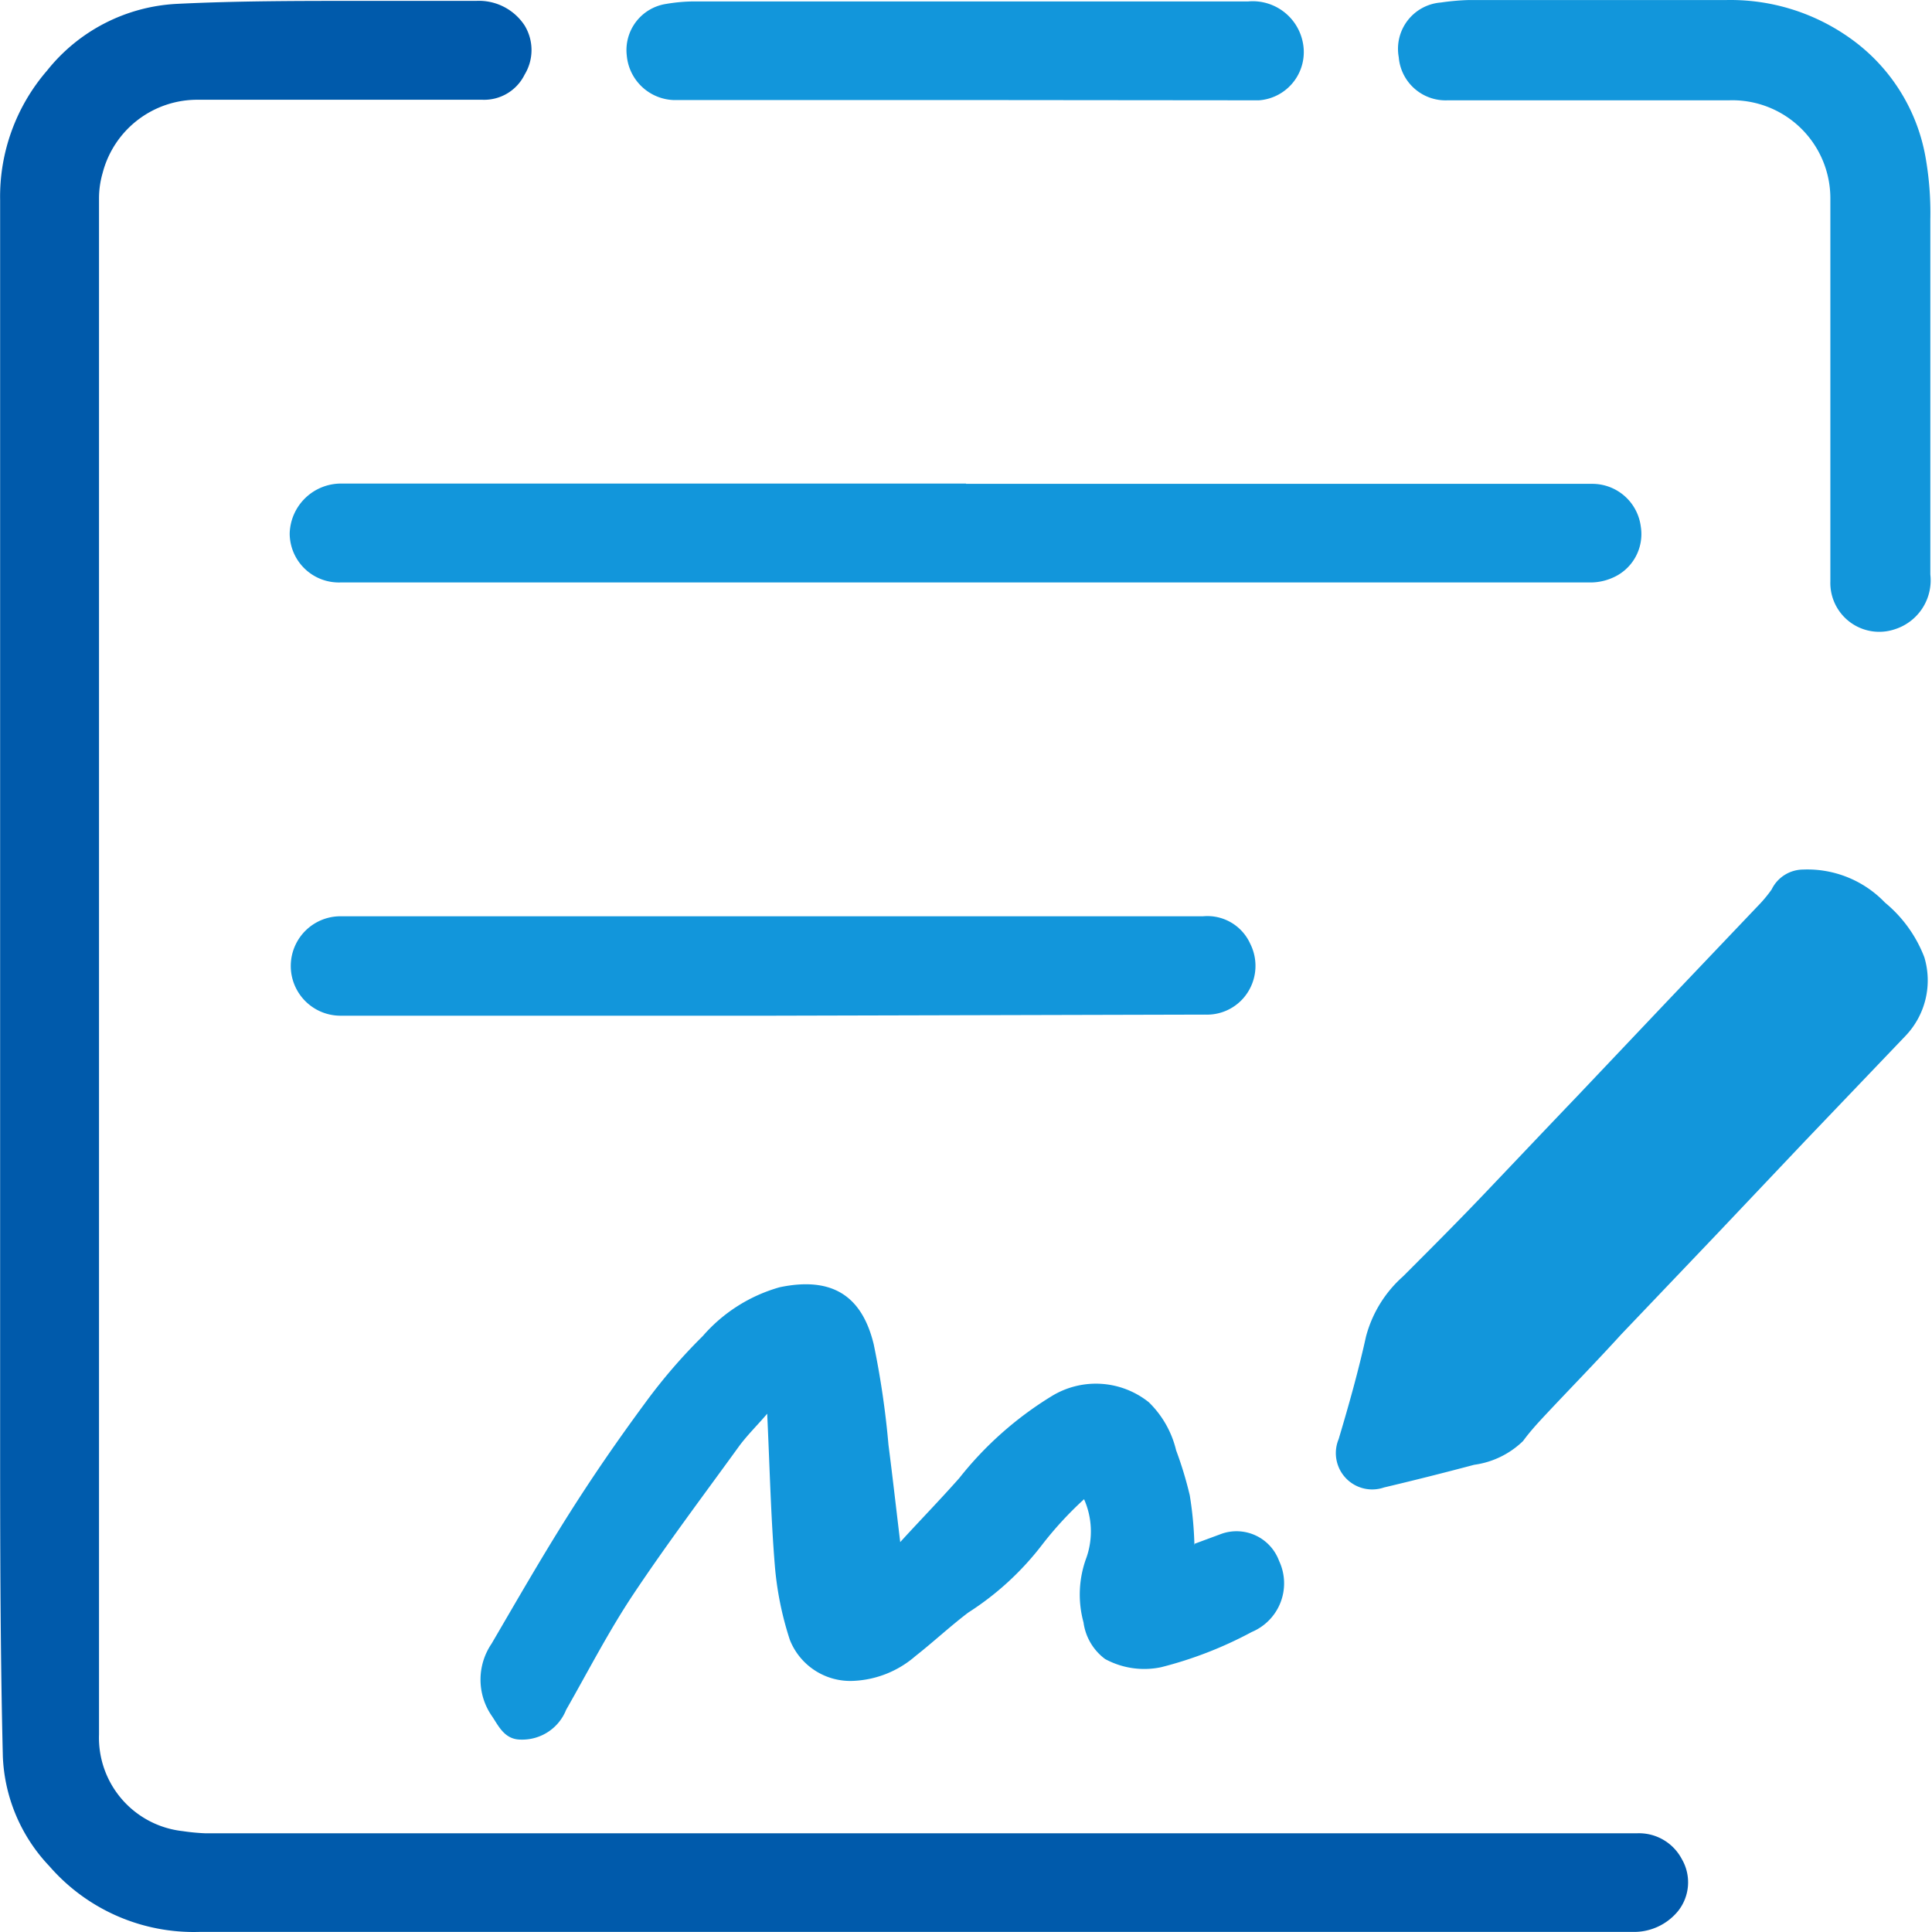<svg t="1609204850147" class="icon" viewBox="0 0 1024 1024" version="1.1" xmlns="http://www.w3.org/2000/svg" p-id="5753" width="200" height="200"><path d="M0.066 512.137V106.014a102.074 102.074 0 0 1 24.903-68.628A93.966 93.966 0 0 1 93.597 2.058C125.74 0.465 157.882 0.465 190.025 0.465h62.403a28.957 28.957 0 0 1 25.627 13.031 25.048 25.048 0 0 1 0 26.061 23.89 23.89 0 0 1-22.297 13.32H105.47a51.833 51.833 0 0 0-51.109 38.947 48.069 48.069 0 0 0-1.882 13.32v814.128A49.806 49.806 0 0 0 96.783 970.527a110.182 110.182 0 0 0 12.162 1.158h758.676a25.627 25.627 0 0 1 23.745 13.61 24.469 24.469 0 0 1-1.882 27.509 30.115 30.115 0 0 1-24.034 11.148H105.759a101.35 101.35 0 0 1-79.632-34.893 89.477 89.477 0 0 1-24.614-57.914C0.066 871.784 0.066 812.422 0.066 753.349V512.426z m0 0" fill="#005AAB" p-id="5754"></path><path d="M633.213 818.213l14.479-5.357a24.034 24.034 0 0 1 30.26 14.479 27.944 27.944 0 0 1-14.479 37.644A209.505 209.505 0 0 1 615.404 883.656a43.436 43.436 0 0 1-29.681-4.344 28.957 28.957 0 0 1-11.438-19.401 56.032 56.032 0 0 1 1.593-34.459 42.133 42.133 0 0 0-1.303-30.839 190.248 190.248 0 0 0-22.152 24.034A153.328 153.328 0 0 1 513.186 854.699c-9.556 7.239-18.533 15.637-27.944 23.021a53.715 53.715 0 0 1-32.866 13.175 34.459 34.459 0 0 1-33.735-21.718 172.005 172.005 0 0 1-7.963-39.382c-2.172-26.641-2.751-53.571-4.054-80.501-4.488 5.357-9.845 10.569-14.479 16.65-18.967 26.206-38.513 52.123-56.466 79.053-13.031 19.546-23.89 40.685-35.617 61.244a25.048 25.048 0 0 1-24.034 15.782c-8.832 0-11.872-7.529-15.492-12.741a33.88 33.88 0 0 1 0-38.079c13.031-22.297 25.917-44.739 39.671-66.601s27.075-41.119 41.698-60.955a291.019 291.019 0 0 1 30.55-35.472 84.265 84.265 0 0 1 40.829-25.917c27.075-5.647 43.436 3.909 49.806 30.26a458.825 458.825 0 0 1 7.818 53.281c2.172 16.795 4.054 33.59 6.226 51.544 10.569-11.583 21.139-22.442 31.274-33.88a186.194 186.194 0 0 1 48.937-43.436 44.883 44.883 0 0 1 51.544 3.185 52.557 52.557 0 0 1 14.479 25.482 198.211 198.211 0 0 1 7.239 23.89 194.447 194.447 0 0 1 2.461 26.496zM955.65 460.883a56.901 56.901 0 0 1 43.436 17.519 69.931 69.931 0 0 1 20.849 28.957 42.567 42.567 0 0 1-10.135 41.843l-53.136 55.598-46.91 49.517-50.53 52.991c-13.175 14.479-26.351 27.944-39.526 41.988-4.199 4.488-8.398 8.977-12.452 14.479a46.042 46.042 0 0 1-25.917 12.596c-15.782 4.199-31.853 8.253-47.779 12.017A19.256 19.256 0 0 1 709.515 762.76c5.357-17.953 10.425-35.907 14.479-54.295a64.574 64.574 0 0 1 19.546-31.853c14.479-14.479 28.957-28.957 43.436-44.16s32.432-34.169 48.793-51.254l47.345-49.951 48.358-50.82a71.524 71.524 0 0 0 7.529-8.977A18.677 18.677 0 0 1 955.65 460.883zM512.027 256.446h331.848a25.917 25.917 0 0 1 25.772 22.587A25.193 25.193 0 0 1 854.3 306.397a28.957 28.957 0 0 1-11.148 2.317H180.324a26.061 26.061 0 0 1-26.785-25.917 27.22 27.22 0 0 1 27.075-26.496h331.414zM970.128 207.798V105.579a51.978 51.978 0 0 0-53.715-52.412h-149.129a24.903 24.903 0 0 1-25.917-22.876 24.614 24.614 0 0 1 22.297-28.957 127.122 127.122 0 0 1 14.479-1.303h136.533a109.168 109.168 0 0 1 65.588 19.98 98.165 98.165 0 0 1 40.25 62.982 169.978 169.978 0 0 1 2.606 33.301v188.221a27.22 27.22 0 0 1-18.677 28.957A25.917 25.917 0 0 1 970.128 308.134v-100.336zM409.374 538.343H180.469a26.351 26.351 0 1 1 0-52.702h457.232a24.903 24.903 0 0 1 24.903 14.479 26.061 26.061 0 0 1-3.62 28.957 25.627 25.627 0 0 1-20.27 8.687z m101.35-485.321H356.817A25.917 25.917 0 0 1 332.204 29.422 24.758 24.758 0 0 1 353.198 2.058a90.636 90.636 0 0 1 14.479-1.303h293.914a27.075 27.075 0 0 1 28.957 21.863 25.627 25.627 0 0 1-23.31 30.55z m0 0" fill="#1296db" p-id="5755"></path></svg>